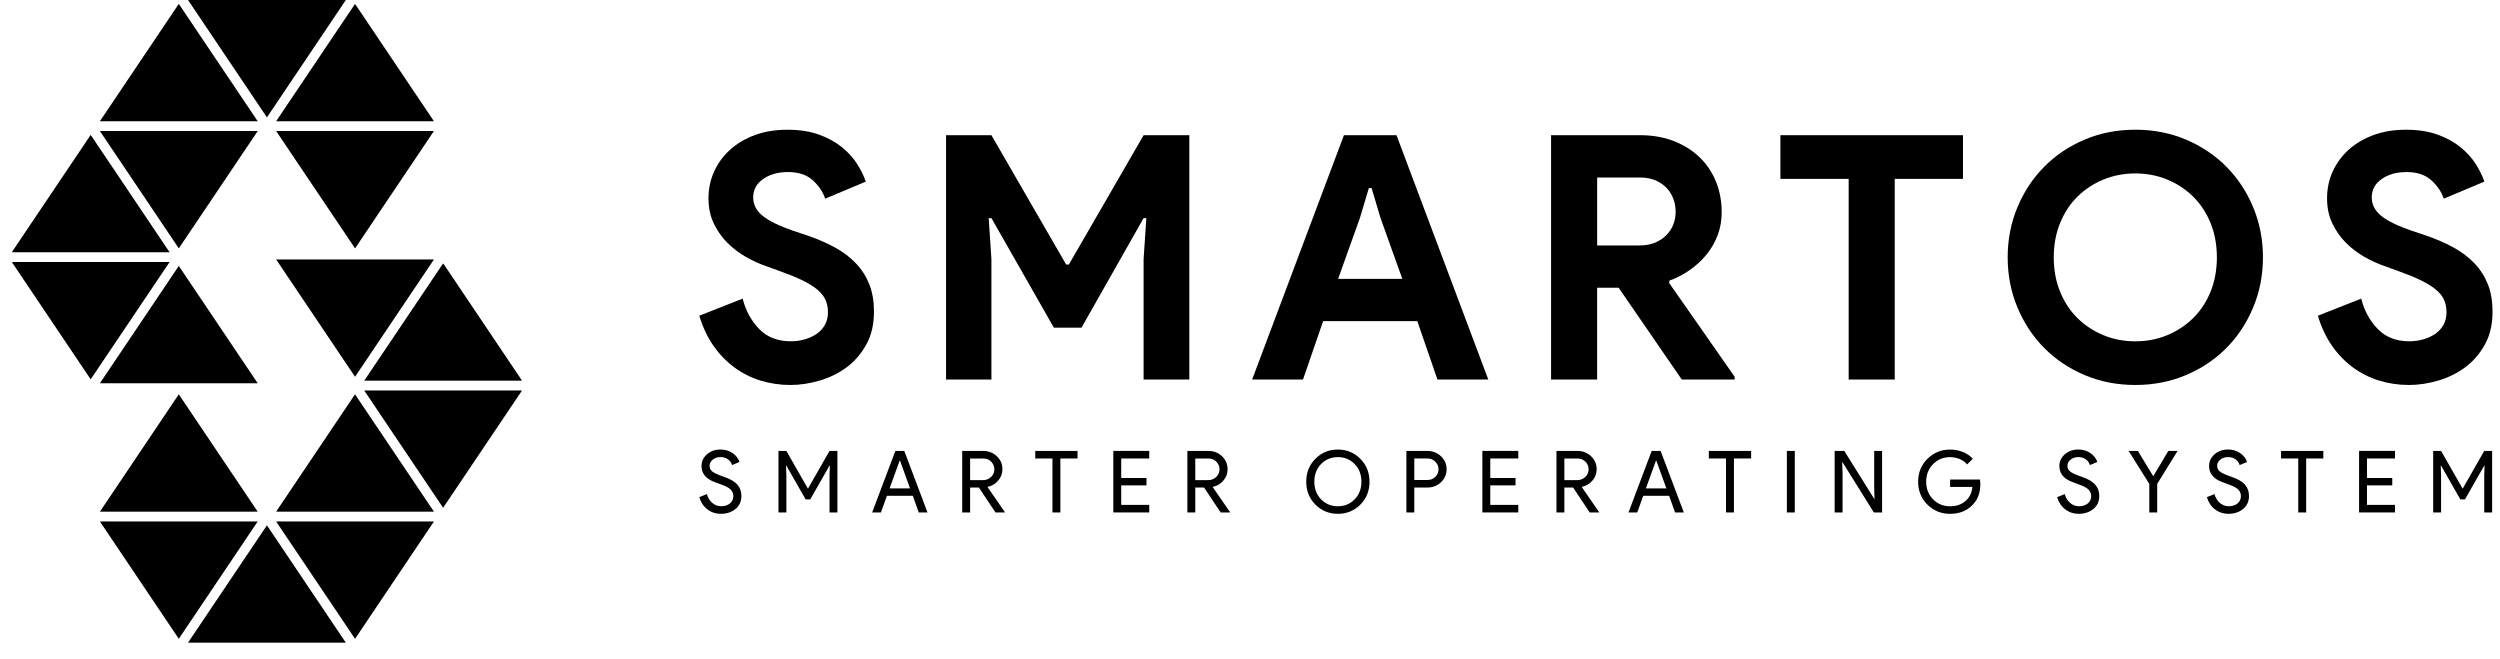 <svg width="129" height="34" viewBox="0 0 129 34" fill="none" xmlns="http://www.w3.org/2000/svg">
<path d="M40.786 19.865C40.246 19.865 39.729 19.788 39.236 19.636C38.744 19.483 38.291 19.255 37.88 18.949C37.469 18.644 37.111 18.271 36.806 17.831C36.501 17.39 36.26 16.878 36.084 16.291L38.321 15.41C38.484 16.044 38.772 16.569 39.183 16.985C39.594 17.402 40.134 17.611 40.803 17.611C41.049 17.611 41.288 17.578 41.516 17.514C41.745 17.45 41.95 17.355 42.132 17.233C42.314 17.109 42.458 16.954 42.564 16.766C42.669 16.578 42.722 16.361 42.722 16.114C42.722 15.88 42.681 15.668 42.599 15.48C42.516 15.292 42.379 15.116 42.184 14.952C41.99 14.788 41.738 14.63 41.427 14.477C41.117 14.324 40.732 14.166 40.274 14.001L39.499 13.72C39.158 13.603 38.815 13.444 38.468 13.244C38.121 13.045 37.808 12.803 37.526 12.522C37.245 12.241 37.012 11.909 36.83 11.528C36.648 11.146 36.558 10.715 36.558 10.234C36.558 9.741 36.654 9.28 36.849 8.851C37.043 8.423 37.318 8.047 37.676 7.724C38.034 7.401 38.462 7.149 38.961 6.967C39.46 6.785 40.015 6.694 40.625 6.694C41.26 6.694 41.807 6.78 42.272 6.95C42.736 7.12 43.129 7.337 43.451 7.601C43.774 7.866 44.036 8.156 44.235 8.473C44.434 8.79 44.581 9.089 44.675 9.371L42.58 10.252C42.462 9.9 42.248 9.582 41.937 9.3C41.627 9.019 41.2 8.878 40.66 8.878C40.143 8.878 39.715 8.999 39.375 9.239C39.034 9.479 38.864 9.794 38.864 10.181C38.864 10.557 39.028 10.877 39.357 11.14C39.686 11.405 40.208 11.66 40.925 11.907L41.717 12.171C42.222 12.347 42.682 12.55 43.099 12.778C43.516 13.008 43.875 13.28 44.173 13.597C44.473 13.914 44.701 14.274 44.86 14.68C45.019 15.085 45.097 15.552 45.097 16.079C45.097 16.737 44.966 17.303 44.701 17.779C44.437 18.254 44.1 18.644 43.689 18.95C43.278 19.256 42.814 19.484 42.298 19.637C41.783 19.788 41.28 19.865 40.786 19.865Z" fill="black"/>
<path d="M48.816 6.976H51.157L55.013 13.649H55.154L59.01 6.976H61.37V19.583H59.01V13.367L59.151 11.254H59.01L55.806 16.907H54.38L51.157 11.254H51.017L51.157 13.367V19.583H48.816V6.976Z" fill="black"/>
<path d="M69.347 6.976H72.059L76.796 19.583H74.172L73.134 16.572H68.273L67.235 19.583H64.611L69.347 6.976ZM72.359 14.389L71.231 11.237L70.774 9.704H70.633L70.175 11.237L69.047 14.389H72.359Z" fill="black"/>
<path d="M80.035 6.976H84.631C85.265 6.976 85.84 7.075 86.357 7.275C86.874 7.475 87.316 7.751 87.686 8.103C88.056 8.455 88.341 8.875 88.54 9.362C88.739 9.849 88.839 10.38 88.839 10.955C88.839 11.377 88.769 11.774 88.628 12.144C88.487 12.514 88.293 12.848 88.047 13.147C87.801 13.447 87.513 13.71 87.184 13.939C86.855 14.169 86.51 14.348 86.146 14.476L86.127 14.6L89.509 19.442V19.583H86.779L83.521 14.846H82.412V19.583H80.035V6.976ZM84.614 12.664C85.154 12.664 85.598 12.5 85.944 12.171C86.289 11.842 86.463 11.426 86.463 10.921C86.463 10.698 86.425 10.481 86.349 10.27C86.272 10.058 86.158 9.87 86.005 9.706C85.852 9.543 85.662 9.41 85.433 9.31C85.203 9.211 84.942 9.16 84.649 9.16H82.413V12.665H84.614V12.664Z" fill="black"/>
<path d="M95.391 19.583V9.23H91.869V6.976H101.29V9.23H97.768V19.584H95.391V19.583Z" fill="black"/>
<path d="M110.182 19.865C109.243 19.865 108.371 19.695 107.567 19.354C106.763 19.013 106.067 18.547 105.481 17.955C104.893 17.362 104.433 16.664 104.098 15.859C103.763 15.055 103.596 14.195 103.596 13.279C103.596 12.363 103.763 11.504 104.098 10.699C104.433 9.895 104.893 9.197 105.481 8.604C106.068 8.012 106.763 7.544 107.567 7.204C108.371 6.863 109.242 6.693 110.182 6.693C111.121 6.693 111.993 6.863 112.797 7.204C113.602 7.545 114.297 8.012 114.884 8.604C115.471 9.197 115.931 9.895 116.266 10.699C116.601 11.504 116.768 12.363 116.768 13.279C116.768 14.195 116.601 15.055 116.266 15.859C115.931 16.664 115.471 17.362 114.884 17.955C114.297 18.548 113.601 19.014 112.797 19.354C111.992 19.695 111.121 19.865 110.182 19.865ZM110.182 17.612C110.769 17.612 111.318 17.506 111.829 17.295C112.34 17.084 112.785 16.79 113.167 16.414C113.548 16.038 113.848 15.584 114.065 15.05C114.282 14.516 114.391 13.926 114.391 13.28C114.391 12.635 114.282 12.044 114.065 11.511C113.848 10.977 113.548 10.522 113.167 10.146C112.785 9.771 112.34 9.477 111.829 9.265C111.318 9.054 110.769 8.949 110.182 8.949C109.595 8.949 109.046 9.054 108.536 9.265C108.025 9.476 107.579 9.77 107.198 10.146C106.817 10.522 106.517 10.977 106.3 11.511C106.083 12.044 105.974 12.635 105.974 13.28C105.974 13.926 106.083 14.516 106.3 15.05C106.517 15.584 106.817 16.039 107.198 16.414C107.579 16.79 108.025 17.083 108.536 17.295C109.046 17.506 109.595 17.612 110.182 17.612Z" fill="black"/>
<path d="M124.304 19.865C123.764 19.865 123.247 19.788 122.754 19.636C122.262 19.483 121.809 19.255 121.398 18.949C120.987 18.644 120.629 18.271 120.324 17.831C120.019 17.39 119.778 16.878 119.602 16.291L121.838 15.41C122.002 16.044 122.29 16.569 122.701 16.985C123.112 17.402 123.652 17.611 124.321 17.611C124.567 17.611 124.806 17.578 125.034 17.514C125.263 17.45 125.468 17.355 125.65 17.233C125.832 17.109 125.976 16.954 126.082 16.766C126.187 16.578 126.24 16.361 126.24 16.114C126.24 15.88 126.199 15.668 126.117 15.48C126.034 15.292 125.897 15.116 125.702 14.952C125.508 14.788 125.256 14.63 124.945 14.477C124.635 14.324 124.25 14.166 123.792 14.001L123.017 13.72C122.676 13.603 122.333 13.444 121.986 13.244C121.639 13.045 121.326 12.803 121.044 12.522C120.763 12.241 120.53 11.909 120.348 11.528C120.166 11.146 120.076 10.715 120.076 10.234C120.076 9.741 120.172 9.28 120.366 8.851C120.561 8.423 120.836 8.047 121.194 7.724C121.552 7.401 121.98 7.149 122.479 6.967C122.978 6.785 123.533 6.694 124.143 6.694C124.777 6.694 125.325 6.78 125.79 6.95C126.253 7.12 126.647 7.337 126.969 7.601C127.292 7.866 127.554 8.156 127.753 8.473C127.952 8.79 128.098 9.089 128.193 9.371L126.098 10.252C125.98 9.9 125.766 9.582 125.455 9.3C125.144 9.019 124.718 8.878 124.178 8.878C123.661 8.878 123.233 8.999 122.893 9.239C122.552 9.479 122.382 9.794 122.382 10.181C122.382 10.557 122.546 10.877 122.875 11.14C123.204 11.405 123.726 11.66 124.443 11.907L125.235 12.171C125.74 12.347 126.2 12.55 126.617 12.778C127.034 13.008 127.393 13.28 127.691 13.597C127.991 13.914 128.219 14.274 128.378 14.68C128.537 15.085 128.615 15.552 128.615 16.079C128.615 16.737 128.484 17.303 128.219 17.779C127.955 18.254 127.618 18.644 127.207 18.95C126.795 19.256 126.332 19.484 125.816 19.637C125.301 19.788 124.797 19.865 124.304 19.865Z" fill="black"/>
<path d="M38.257 25.593C38.257 25.872 38.156 26.096 37.951 26.265C37.744 26.431 37.493 26.513 37.197 26.513C36.934 26.513 36.702 26.437 36.502 26.283C36.3 26.129 36.162 25.919 36.084 25.654L36.474 25.494C36.501 25.588 36.538 25.674 36.585 25.751C36.632 25.829 36.688 25.894 36.751 25.948C36.814 26.003 36.885 26.046 36.962 26.077C37.038 26.108 37.12 26.123 37.206 26.123C37.392 26.123 37.545 26.075 37.663 25.979C37.782 25.884 37.84 25.755 37.84 25.595C37.84 25.463 37.791 25.349 37.693 25.253C37.602 25.162 37.43 25.073 37.178 24.987C36.924 24.896 36.766 24.833 36.704 24.801C36.367 24.63 36.198 24.377 36.198 24.043C36.198 23.81 36.291 23.61 36.477 23.444C36.666 23.278 36.899 23.195 37.173 23.195C37.416 23.195 37.626 23.258 37.803 23.381C37.98 23.503 38.098 23.655 38.158 23.838L37.776 23.998C37.741 23.879 37.671 23.78 37.565 23.703C37.461 23.625 37.332 23.585 37.181 23.585C37.021 23.585 36.887 23.63 36.778 23.718C36.669 23.801 36.614 23.908 36.614 24.04C36.614 24.148 36.657 24.243 36.743 24.322C36.837 24.402 37.042 24.496 37.359 24.605C37.681 24.715 37.911 24.849 38.049 25.007C38.189 25.168 38.257 25.363 38.257 25.593Z" fill="black"/>
<path d="M40.577 26.443H40.169V23.268H40.577L41.681 25.201H41.699L42.803 23.268H43.211V26.443H42.803V24.558L42.821 24.026H42.803L41.809 25.768H41.57L40.577 24.026H40.559L40.577 24.558V26.443Z" fill="black"/>
<path d="M45.455 26.443H45.003L46.2 23.268H46.662L47.859 26.443H47.407L47.101 25.582H45.766L45.455 26.443ZM46.422 23.768L45.903 25.201H46.959L46.44 23.768H46.422Z" fill="black"/>
<path d="M50.058 26.443H49.65V23.268H50.732C51.007 23.268 51.241 23.358 51.435 23.54C51.629 23.722 51.725 23.946 51.725 24.212C51.725 24.431 51.654 24.625 51.51 24.795C51.367 24.965 51.185 25.073 50.967 25.121L50.958 25.134L51.85 26.425V26.443H51.367L50.511 25.157H50.058V26.443ZM50.058 23.658V24.776H50.715C50.881 24.776 51.021 24.721 51.136 24.614C51.252 24.506 51.309 24.373 51.309 24.213C51.309 24.065 51.255 23.935 51.147 23.825C51.04 23.714 50.904 23.659 50.741 23.659H50.058V23.658Z" fill="black"/>
<path d="M54.715 23.658V26.443H54.306V23.658H53.42V23.268H55.601V23.658H54.715Z" fill="black"/>
<path d="M59.301 23.268V23.658H57.855V24.664H59.159V25.045H57.855V26.052H59.301V26.442H57.447V23.267H59.301V23.268Z" fill="black"/>
<path d="M61.677 26.443H61.269V23.268H62.351C62.626 23.268 62.86 23.358 63.054 23.54C63.248 23.722 63.344 23.946 63.344 24.212C63.344 24.431 63.273 24.625 63.129 24.795C62.986 24.965 62.805 25.073 62.586 25.121L62.577 25.134L63.469 26.425V26.443H62.986L62.13 25.157H61.677V26.443ZM61.677 23.658V24.776H62.334C62.5 24.776 62.64 24.721 62.755 24.614C62.871 24.506 62.928 24.373 62.928 24.213C62.928 24.065 62.874 23.935 62.766 23.825C62.659 23.714 62.523 23.659 62.36 23.659H61.677V23.658Z" fill="black"/>
<path d="M70.667 24.855C70.667 25.326 70.511 25.719 70.197 26.035C69.88 26.354 69.493 26.513 69.034 26.513C68.573 26.513 68.186 26.353 67.872 26.035C67.558 25.718 67.402 25.325 67.402 24.855C67.402 24.386 67.558 23.992 67.872 23.676C68.186 23.356 68.573 23.197 69.034 23.197C69.496 23.197 69.883 23.358 70.197 23.681C70.511 23.997 70.667 24.388 70.667 24.855ZM67.82 24.855C67.82 25.222 67.936 25.525 68.166 25.764C68.399 26.003 68.689 26.123 69.034 26.123C69.38 26.123 69.669 26.003 69.899 25.764C70.132 25.528 70.249 25.224 70.249 24.855C70.249 24.486 70.132 24.183 69.899 23.946C69.669 23.707 69.38 23.587 69.034 23.587C68.689 23.587 68.399 23.707 68.166 23.946C67.936 24.186 67.82 24.488 67.82 24.855Z" fill="black"/>
<path d="M72.978 25.157V26.443H72.57V23.268H73.652C73.926 23.268 74.16 23.359 74.352 23.542C74.547 23.725 74.645 23.948 74.645 24.212C74.645 24.48 74.547 24.705 74.352 24.885C74.163 25.065 73.929 25.156 73.652 25.156H72.978V25.157ZM72.978 23.658V24.767H73.661C73.823 24.767 73.958 24.712 74.064 24.603C74.173 24.493 74.228 24.363 74.228 24.213C74.228 24.065 74.173 23.936 74.064 23.827C73.957 23.714 73.823 23.658 73.661 23.658H72.978Z" fill="black"/>
<path d="M78.344 23.268V23.658H76.898V24.664H78.202V25.045H76.898V26.052H78.344V26.442H76.49V23.267H78.344V23.268Z" fill="black"/>
<path d="M80.721 26.443H80.313V23.268H81.395C81.669 23.268 81.903 23.358 82.097 23.54C82.291 23.722 82.388 23.946 82.388 24.212C82.388 24.431 82.317 24.625 82.173 24.795C82.029 24.965 81.848 25.073 81.63 25.121L81.621 25.134L82.513 26.425V26.443H82.029L81.173 25.157H80.721V26.443ZM80.721 23.658V24.776H81.377C81.543 24.776 81.683 24.721 81.799 24.614C81.915 24.506 81.972 24.373 81.972 24.213C81.972 24.065 81.918 23.935 81.81 23.825C81.702 23.714 81.567 23.659 81.404 23.659H80.721V23.658Z" fill="black"/>
<path d="M84.481 26.443H84.029L85.227 23.268H85.688L86.886 26.443H86.433L86.127 25.582H84.792L84.481 26.443ZM85.448 23.768L84.929 25.201H85.985L85.466 23.768H85.448Z" fill="black"/>
<path d="M89.471 23.658V26.443H89.062V23.658H88.176V23.268H90.358V23.658H89.471Z" fill="black"/>
<path d="M92.611 26.443H92.202V23.268H92.611V26.443Z" fill="black"/>
<path d="M95.076 26.443H94.668V23.268H95.165L96.708 25.738H96.726L96.708 25.126V23.268H97.116V26.443H96.691L95.076 23.853H95.058L95.076 24.465V26.443Z" fill="black"/>
<path d="M102.186 24.984C102.186 25.427 102.054 25.781 101.791 26.044C101.495 26.357 101.106 26.514 100.624 26.514C100.163 26.514 99.773 26.354 99.454 26.036C99.134 25.716 98.975 25.323 98.975 24.856C98.975 24.39 99.135 23.996 99.454 23.677C99.774 23.357 100.164 23.198 100.624 23.198C100.857 23.198 101.078 23.239 101.285 23.322C101.492 23.404 101.662 23.522 101.795 23.673L101.502 23.965C101.404 23.847 101.278 23.754 101.123 23.688C100.968 23.622 100.801 23.588 100.624 23.588C100.278 23.588 99.986 23.708 99.746 23.947C99.51 24.19 99.391 24.493 99.391 24.856C99.391 25.219 99.51 25.523 99.746 25.765C99.986 26.005 100.278 26.124 100.624 26.124C100.941 26.124 101.203 26.036 101.413 25.858C101.624 25.681 101.744 25.436 101.777 25.126H100.624V24.745H102.164C102.178 24.827 102.186 24.907 102.186 24.984Z" fill="black"/>
<path d="M108.323 25.593C108.323 25.872 108.221 26.096 108.017 26.265C107.81 26.431 107.559 26.513 107.263 26.513C107 26.513 106.768 26.437 106.566 26.283C106.365 26.129 106.227 25.919 106.149 25.654L106.539 25.494C106.565 25.588 106.603 25.674 106.65 25.751C106.697 25.829 106.752 25.894 106.816 25.948C106.879 26.003 106.95 26.046 107.027 26.077C107.103 26.108 107.185 26.123 107.271 26.123C107.457 26.123 107.61 26.075 107.728 25.979C107.846 25.884 107.905 25.755 107.905 25.595C107.905 25.463 107.855 25.349 107.758 25.253C107.666 25.162 107.494 25.073 107.243 24.987C106.989 24.896 106.831 24.833 106.769 24.801C106.432 24.63 106.263 24.377 106.263 24.043C106.263 23.81 106.356 23.61 106.542 23.444C106.731 23.278 106.964 23.195 107.238 23.195C107.48 23.195 107.691 23.258 107.868 23.381C108.044 23.503 108.163 23.655 108.222 23.838L107.841 23.998C107.806 23.879 107.736 23.78 107.63 23.703C107.526 23.625 107.397 23.585 107.246 23.585C107.086 23.585 106.952 23.63 106.843 23.718C106.733 23.801 106.679 23.908 106.679 24.04C106.679 24.148 106.722 24.243 106.808 24.322C106.902 24.402 107.107 24.496 107.424 24.605C107.746 24.715 107.976 24.849 108.114 25.007C108.252 25.165 108.323 25.363 108.323 25.593Z" fill="black"/>
<path d="M111.312 24.966V26.443H110.904V24.966L109.835 23.268H110.314L111.099 24.559H111.117L111.884 23.268H112.363L111.312 24.966Z" fill="black"/>
<path d="M116.048 25.593C116.048 25.872 115.946 26.096 115.742 26.265C115.535 26.431 115.284 26.513 114.988 26.513C114.725 26.513 114.493 26.437 114.292 26.283C114.091 26.129 113.953 25.919 113.875 25.654L114.265 25.494C114.291 25.588 114.329 25.674 114.376 25.751C114.423 25.829 114.478 25.894 114.542 25.948C114.605 26.003 114.676 26.046 114.753 26.077C114.829 26.108 114.911 26.123 114.997 26.123C115.183 26.123 115.336 26.075 115.454 25.979C115.572 25.884 115.631 25.755 115.631 25.595C115.631 25.463 115.581 25.349 115.484 25.253C115.392 25.162 115.22 25.073 114.969 24.987C114.715 24.896 114.557 24.833 114.495 24.801C114.158 24.63 113.989 24.377 113.989 24.043C113.989 23.81 114.082 23.61 114.268 23.444C114.457 23.278 114.69 23.195 114.964 23.195C115.206 23.195 115.417 23.258 115.594 23.381C115.77 23.503 115.889 23.655 115.948 23.838L115.567 23.998C115.532 23.879 115.462 23.78 115.356 23.703C115.252 23.625 115.123 23.585 114.972 23.585C114.812 23.585 114.678 23.63 114.569 23.718C114.459 23.801 114.405 23.908 114.405 24.04C114.405 24.148 114.448 24.243 114.534 24.322C114.628 24.402 114.833 24.496 115.15 24.605C115.472 24.715 115.702 24.849 115.84 25.007C115.98 25.168 116.048 25.363 116.048 25.593Z" fill="black"/>
<path d="M118.998 23.658V26.443H118.59V23.658H117.703V23.268H119.885V23.658H118.998Z" fill="black"/>
<path d="M123.583 23.268V23.658H122.137V24.664H123.441V25.045H122.137V26.052H123.583V26.442H121.729V23.267H123.583V23.268Z" fill="black"/>
<path d="M125.96 26.443H125.552V23.268H125.96L127.064 25.201H127.082L128.186 23.268H128.594V26.443H128.186V24.558L128.204 24.026H128.186L127.193 25.768H126.953L125.96 24.026H125.942L125.96 24.558V26.443Z" fill="black"/>
<path d="M13.774 6.056L17.846 0H9.702L13.773 6.056H13.774Z" fill="black"/>
<path d="M0.616 13.521C0.628 13.548 0.643 13.573 0.661 13.597L4.64 19.515C4.653 19.535 4.666 19.552 4.682 19.57L8.752 13.52H0.616V13.521Z" fill="black"/>
<path d="M9.226 12.816H9.227L13.299 6.761H5.155L9.226 12.816Z" fill="black"/>
<path d="M22.36 6.808C22.363 6.803 22.366 6.799 22.367 6.796C22.375 6.784 22.381 6.772 22.386 6.761H14.248L18.322 12.816C18.858 12.017 22.273 6.937 22.31 6.881L22.36 6.808Z" fill="black"/>
<path d="M9.701 33.163H17.845L13.773 27.107L9.701 33.163Z" fill="black"/>
<path d="M26.93 19.642C26.918 19.614 26.903 19.589 26.886 19.565L22.907 13.647C22.893 13.628 22.879 13.61 22.864 13.592L18.794 19.643H26.93V19.642Z" fill="black"/>
<path d="M18.32 20.348H18.318L14.247 26.402H22.392L18.32 20.348Z" fill="black"/>
<path d="M5.236 26.282L5.186 26.355C5.184 26.359 5.181 26.363 5.179 26.366C5.172 26.378 5.166 26.39 5.162 26.402L5.161 26.403H13.298V26.402H13.297L9.226 20.347C8.689 21.146 5.274 26.227 5.236 26.282Z" fill="black"/>
<path d="M9.23 0.205C9.214 0.223 9.199 0.242 9.185 0.262L5.154 6.256H13.298L9.23 0.205Z" fill="black"/>
<path d="M22.386 6.256C22.375 6.236 22.364 6.216 22.352 6.198L22.329 6.163L18.361 0.261C18.348 0.242 18.334 0.223 18.317 0.206L14.248 6.257H22.386V6.256Z" fill="black"/>
<path d="M9.226 13.721L5.155 19.777H13.298L9.226 13.721Z" fill="black"/>
<path d="M4.68 6.961L0.652 12.95C0.638 12.971 0.626 12.993 0.615 13.016H8.751L4.68 6.961Z" fill="black"/>
<path d="M14.247 26.908L18.317 32.958C18.334 32.94 18.348 32.921 18.362 32.901L22.393 26.907H14.247V26.908Z" fill="black"/>
<path d="M13.298 26.907H5.161C5.161 26.907 5.161 26.908 5.162 26.908C5.171 26.928 5.182 26.947 5.194 26.965L5.217 27.001L9.186 32.902C9.199 32.921 9.214 32.94 9.229 32.958L13.298 26.907Z" fill="black"/>
<path d="M18.32 19.442L22.393 13.387H22.392H14.248L18.32 19.442Z" fill="black"/>
<path d="M18.793 20.148L22.865 26.202L26.893 20.214C26.907 20.193 26.92 20.171 26.931 20.148H18.793Z" fill="black"/>
</svg>
